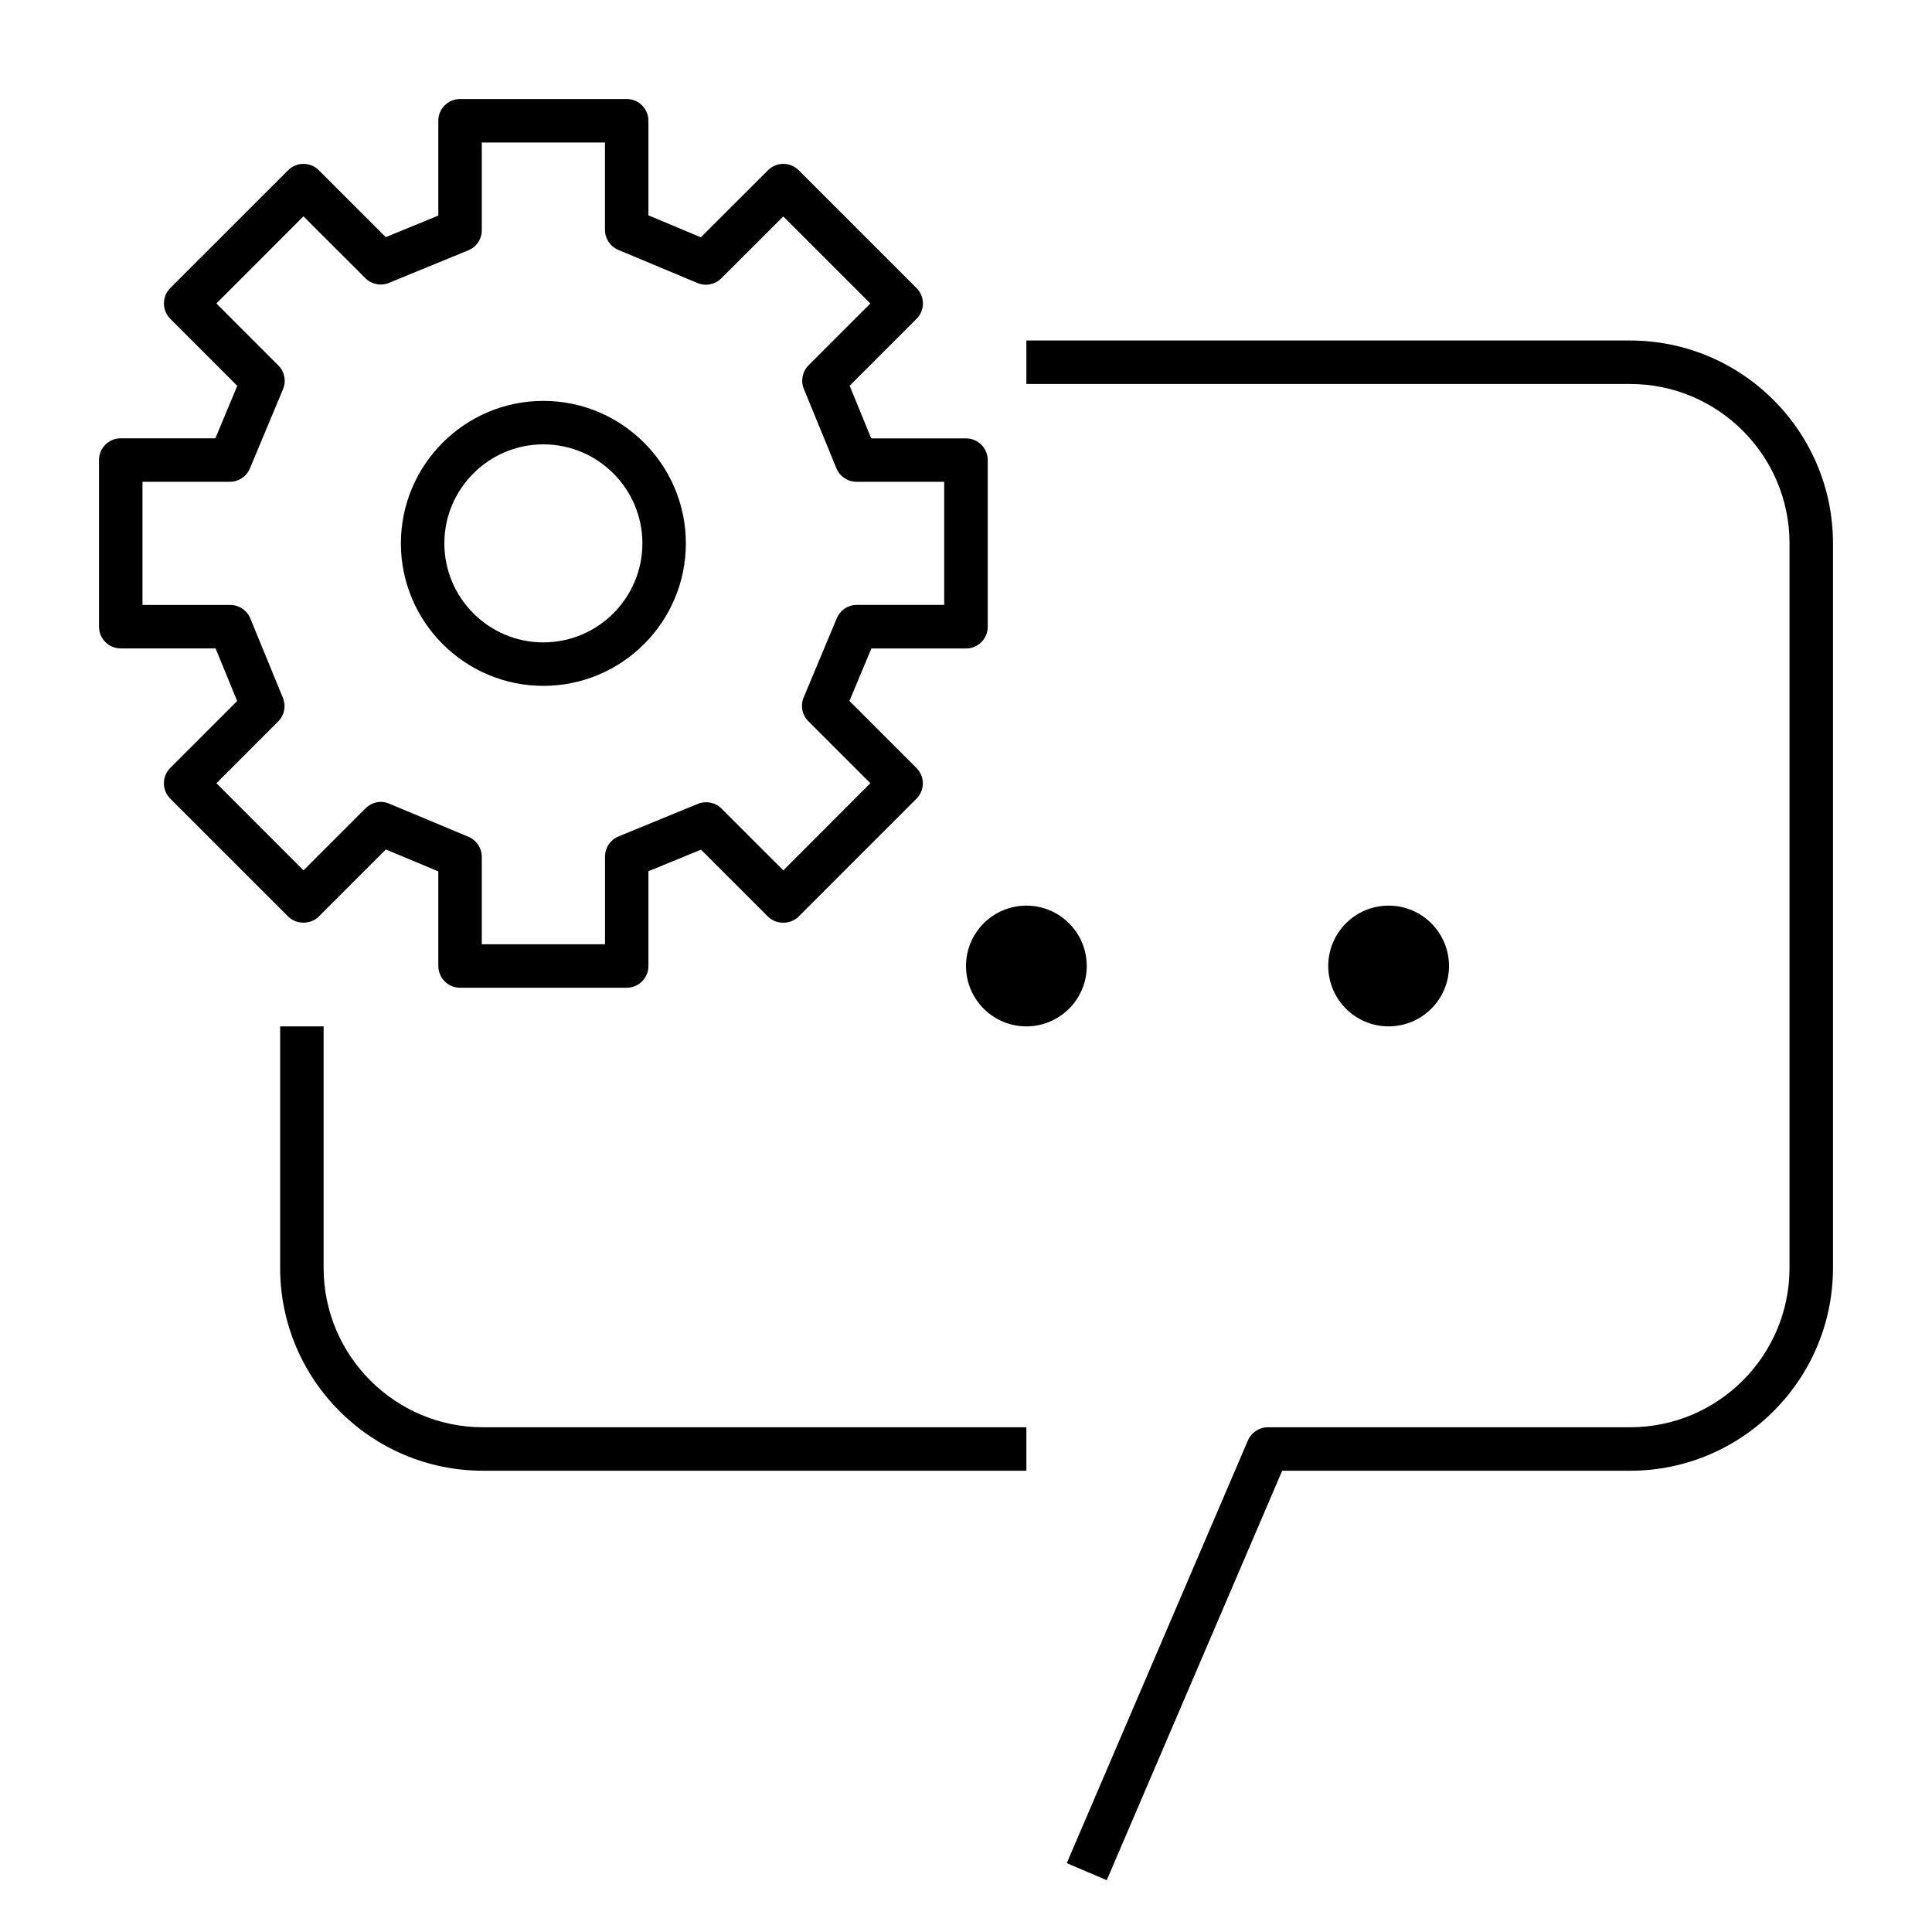 <?xml version="1.0" encoding="iso-8859-1"?>
<!-- Generator: Adobe Illustrator 29.1.0, SVG Export Plug-In . SVG Version: 9.03 Build 55587)  -->
<svg version="1.1" id="Layer_1" xmlns="http://www.w3.org/2000/svg" xmlns:xlink="http://www.w3.org/1999/xlink" x="0px" y="0px"
	 viewBox="0 0 32 32" style="enable-background:new 0 0 32 32;" xml:space="preserve">
<path id="natural--language--processing--01_00000022534470056360517820000006159270277672610706_" d="M18.331,31.142l-0.662-0.283
	l3-7c0.057-0.133,0.188-0.219,0.331-0.219h6c1.456,0,2.64-1.184,2.64-2.64V9c0-1.456-1.184-2.64-2.64-2.64H17V5.64h10
	c1.853,0,3.36,1.507,3.36,3.36v12c0,1.853-1.508,3.36-3.36,3.36h-5.763L18.331,31.142z M17,24.36H8c-1.853,0-3.36-1.508-3.36-3.36
	v-4h0.72v4c0,1.456,1.185,2.64,2.64,2.64h9V24.36z M10.38,16.36H7.62c-0.199,0-0.36-0.161-0.36-0.36v-1.567L6.391,14.07l-1.11,1.11
	c-0.135,0.136-0.374,0.136-0.509,0L2.82,13.228c-0.141-0.141-0.141-0.368,0-0.509l1.108-1.108L3.571,10.74H2
	c-0.199,0-0.36-0.161-0.36-0.36V7.62c0-0.199,0.161-0.36,0.36-0.36h1.567L3.93,6.391L2.82,5.28c-0.14-0.14-0.14-0.368,0-0.509
	L4.772,2.82c0.141-0.141,0.368-0.141,0.509,0l1.108,1.108L7.26,3.571V2c0-0.199,0.161-0.36,0.36-0.36h2.76
	c0.199,0,0.36,0.161,0.36,0.36v1.567l0.868,0.363l1.112-1.11c0.141-0.141,0.368-0.141,0.509,0l1.952,1.952
	c0.141,0.141,0.141,0.368,0,0.509l-1.108,1.108l0.357,0.872H16c0.199,0,0.36,0.161,0.36,0.36v2.76c0,0.199-0.161,0.36-0.36,0.36
	h-1.567l-0.364,0.869l1.111,1.111c0.068,0.067,0.105,0.159,0.105,0.254c0,0.095-0.038,0.187-0.105,0.254l-1.952,1.952
	c-0.135,0.136-0.374,0.136-0.509,0l-1.108-1.108L10.74,14.43V16C10.74,16.199,10.579,16.36,10.38,16.36z M7.98,15.64h2.041v-1.453
	c0-0.146,0.088-0.278,0.223-0.333l1.316-0.54c0.135-0.054,0.289-0.024,0.391,0.079l1.023,1.023l1.442-1.443l-1.027-1.027
	c-0.104-0.103-0.134-0.259-0.078-0.394l0.549-1.312c0.056-0.134,0.187-0.221,0.332-0.221h1.447V7.98h-1.452
	c-0.146,0-0.278-0.088-0.333-0.223l-0.54-1.316c-0.055-0.134-0.024-0.289,0.079-0.391l1.023-1.023l-1.442-1.442L11.947,4.61
	c-0.104,0.104-0.259,0.134-0.394,0.078l-1.312-0.549c-0.134-0.056-0.221-0.187-0.221-0.332V2.36H7.98v1.453
	c0,0.146-0.088,0.278-0.223,0.333l-1.316,0.54C6.305,4.741,6.152,4.709,6.05,4.606L5.026,3.583L3.584,5.026L4.61,6.053
	c0.104,0.103,0.134,0.259,0.078,0.393L4.139,7.759C4.083,7.893,3.952,7.98,3.807,7.98H2.36v2.04h1.453
	c0.146,0,0.278,0.088,0.333,0.223l0.54,1.316c0.055,0.134,0.024,0.289-0.079,0.391l-1.022,1.023l1.442,1.443l1.027-1.027
	c0.104-0.104,0.259-0.136,0.393-0.078l1.312,0.549c0.134,0.056,0.221,0.187,0.221,0.332V15.64z M9,11.36
	c-1.301,0-2.36-1.059-2.36-2.36S7.699,6.64,9,6.64S11.36,7.699,11.36,9S10.301,11.36,9,11.36z M9,7.36C8.096,7.36,7.36,8.096,7.36,9
	S8.096,10.64,9,10.64S10.64,9.904,10.64,9S9.904,7.36,9,7.36z M23,15c-0.552,0-1,0.448-1,1s0.448,1,1,1s1-0.448,1-1S23.552,15,23,15
	z M17,15c-0.552,0-1,0.448-1,1s0.448,1,1,1s1-0.448,1-1S17.552,15,17,15z"/>
<rect id="_Transparent_Rectangle" style="fill:none;" width="32" height="32"/>
</svg>
